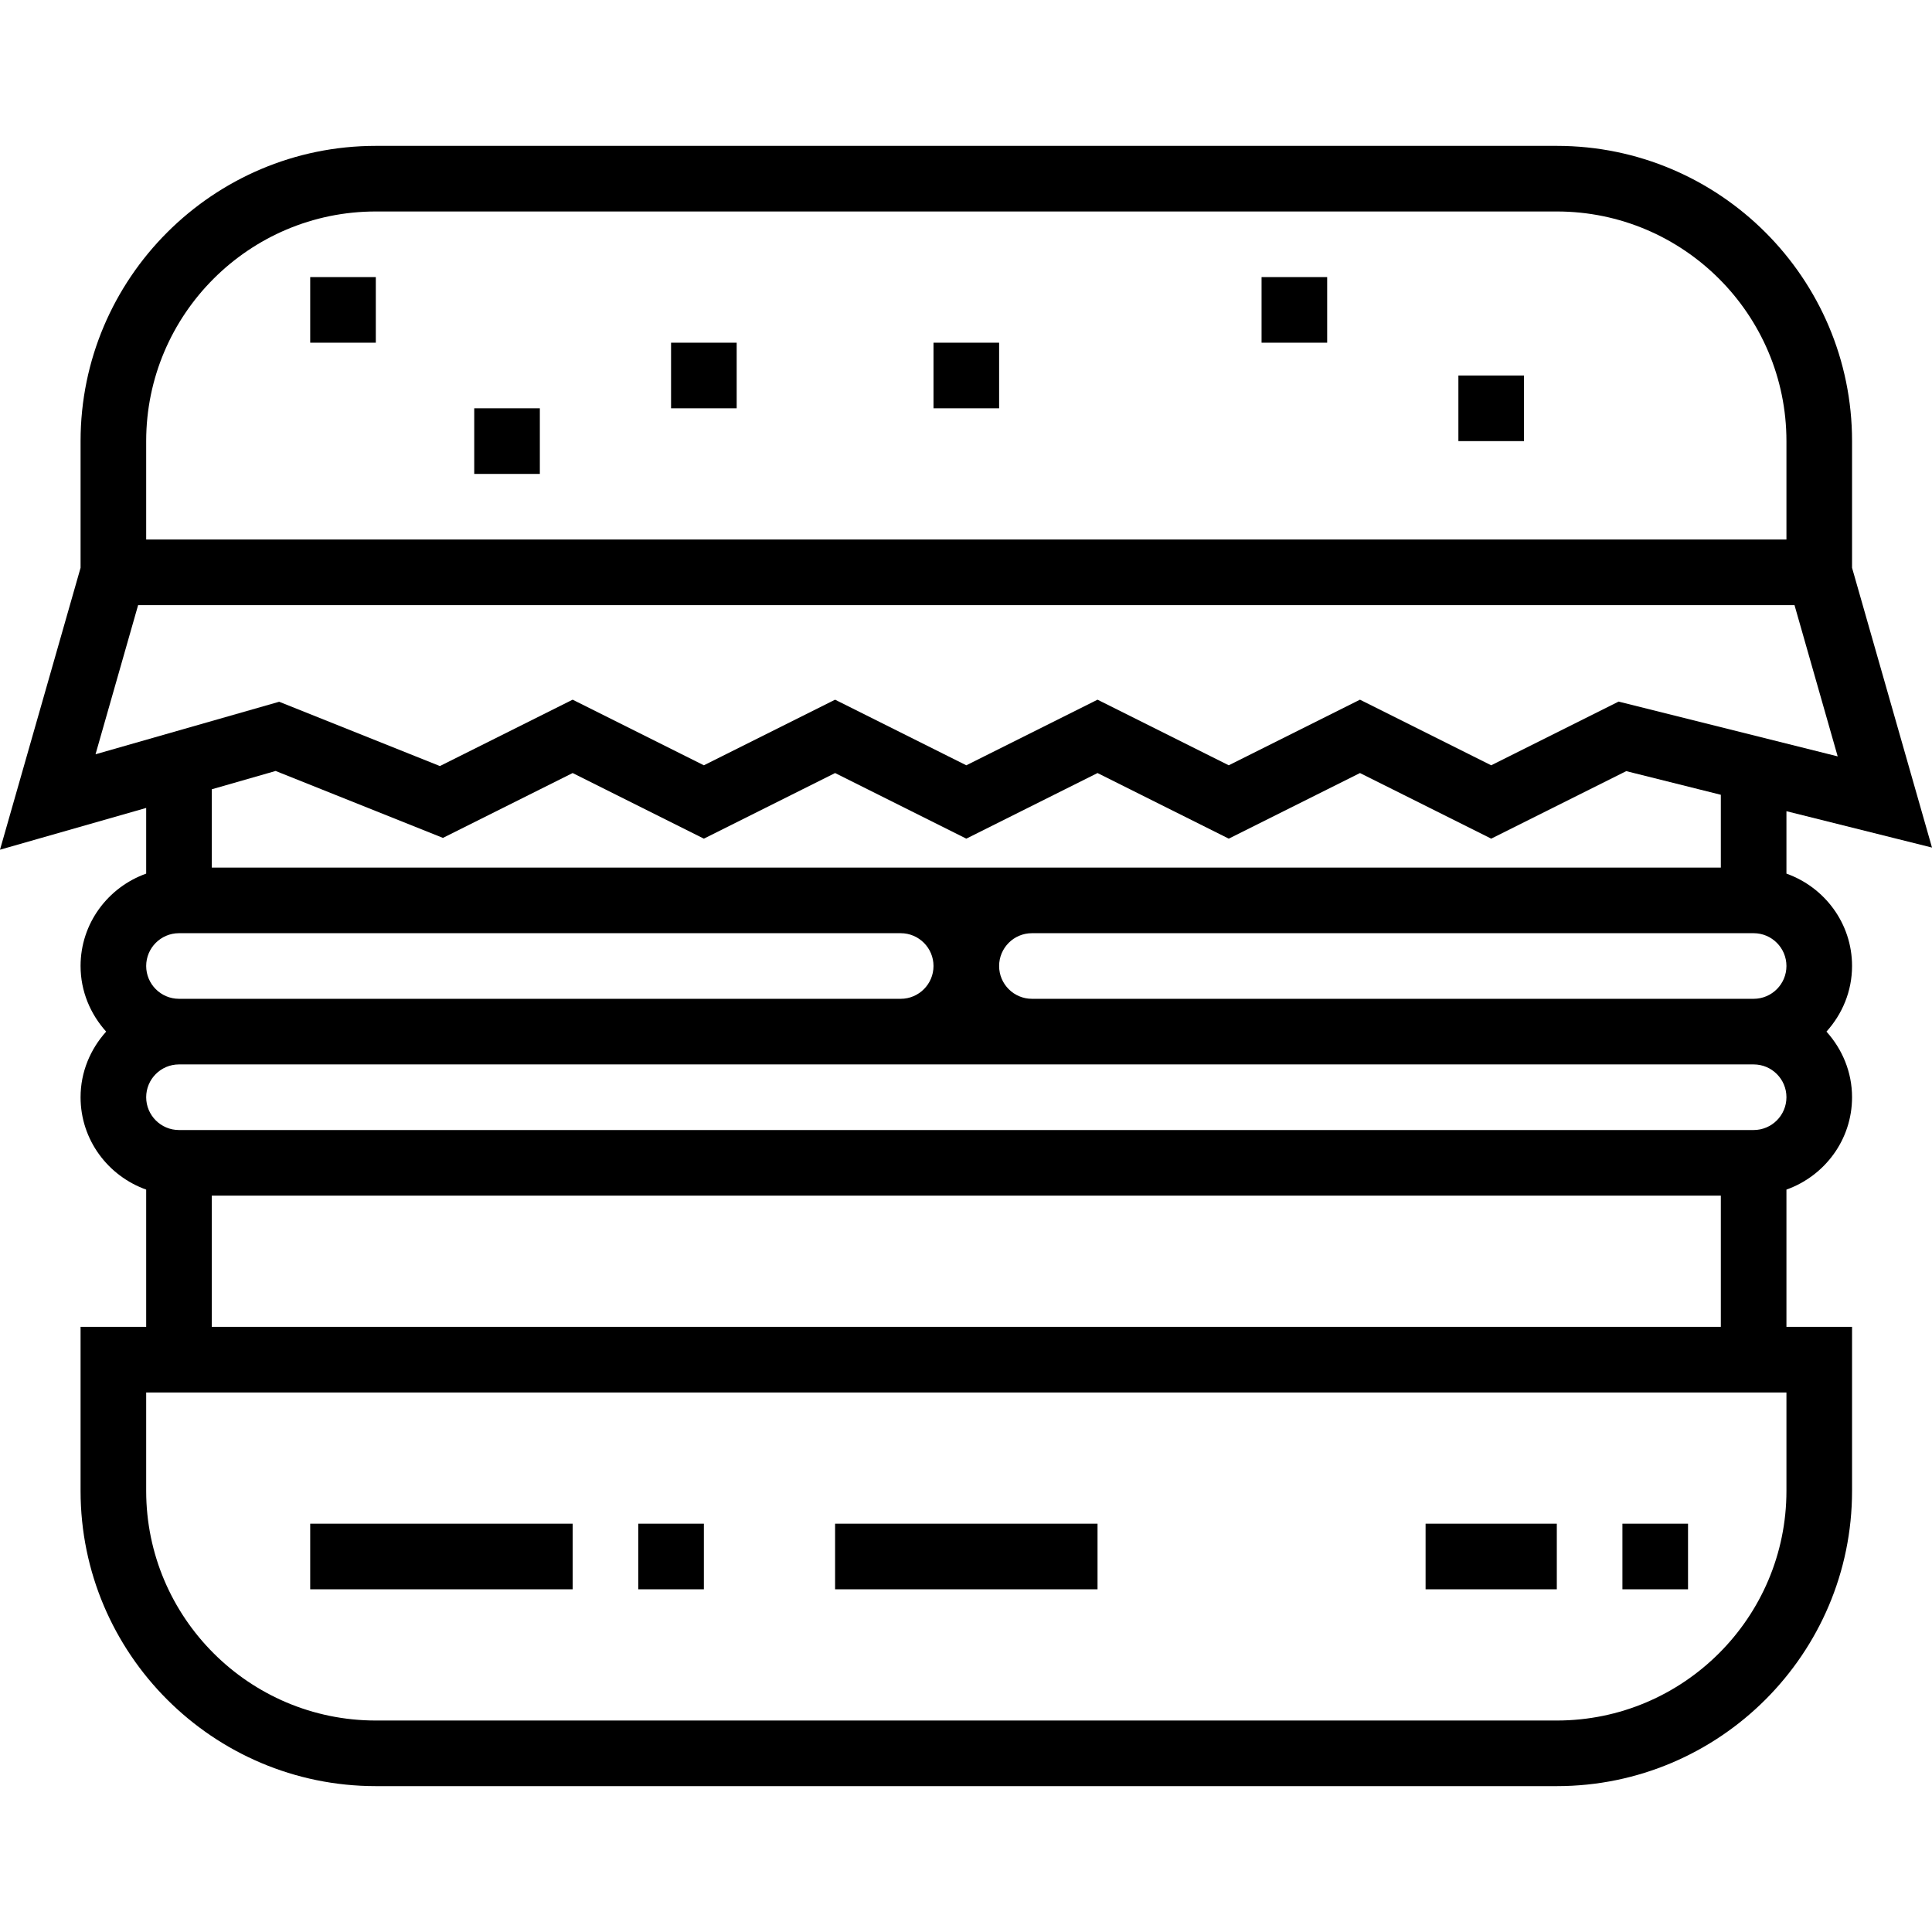 <?xml version="1.0" encoding="iso-8859-1"?>
<!-- Generator: Adobe Illustrator 19.0.0, SVG Export Plug-In . SVG Version: 6.00 Build 0)  -->
<svg version="1.1" id="Capa_1" xmlns="http://www.w3.org/2000/svg" xmlns:xlink="http://www.w3.org/1999/xlink" x="0px" y="0px"
	 viewBox="0 0 471.144 471.144" style="enable-background:new 0 0 471.144 471.144;" xml:space="preserve">
<g>
	<g>
		<path d="M435.648,213.044V197.82l35.496,8.872l-19.496-68.232v-30.888c0-39.696-32.296-72-72-72h-288c-39.704,0-72,32.304-72,72
			v30.888L0,207.212l35.648-10.184v16.016c-9.288,3.312-16,12.112-16,22.528c0,6.168,2.408,11.744,6.24,16
			c-3.832,4.256-6.24,9.832-6.24,16c0,10.416,6.712,19.216,16,22.528v33.472h-16v40c0,39.696,32.296,72,72,72h288
			c39.704,0,72-32.304,72-72v-40h-16V290.1c9.288-3.312,16-12.112,16-22.528c0-6.168-2.408-11.744-6.24-16
			c3.84-4.256,6.24-9.832,6.24-16C451.648,225.156,444.936,216.356,435.648,213.044z M35.648,107.572c0-30.88,25.128-56,56-56h288
			c30.872,0,56,25.12,56,56v24h-400V107.572z M23.296,183.94l10.384-36.368h403.936l10.528,36.88l-53.424-13.36l-31.072,15.536
			l-32-16l-32,16l-32-16l-32,16l-32-16l-32,16l-32-16l-32.368,16.184l-39.2-15.68L23.296,183.94z M419.648,193.82v17.752h-168h-32
			h-168v-19.096l15.568-4.464l40.8,16.32l31.632-15.816l32,16l32-16l32,16l32-16l32,16l32-16l32,16l32.928-16.464L419.648,193.82z
			 M43.648,227.572h176c4.416,0,8,3.592,8,8s-3.584,8-8,8h-176c-4.416,0-8-3.592-8-8C35.648,231.164,39.232,227.572,43.648,227.572z
			 M435.648,363.572c0,30.88-25.128,56-56,56h-288c-30.872,0-56-25.12-56-56v-24h400V363.572z M51.648,323.572v-32h368v32H51.648z
			 M427.648,275.572h-384c-4.416,0-8-3.592-8-8c0-4.408,3.584-8,8-8h176h32h176c4.416,0,8,3.592,8,8
			C435.648,271.98,432.064,275.572,427.648,275.572z M427.648,243.572h-176c-4.416,0-8-3.592-8-8c0-4.408,3.584-8,8-8h176
			c4.416,0,8,3.592,8,8C435.648,239.98,432.064,243.572,427.648,243.572z"/>
	</g>
</g>
<g>
	<g>
		<rect x="75.648" y="67.572" width="16" height="16"/>
	</g>
</g>
<g>
	<g>
		<rect x="115.648" y="99.572" width="16" height="16"/>
	</g>
</g>
<g>
	<g>
		<rect x="163.648" y="83.572" width="16" height="16"/>
	</g>
</g>
<g>
	<g>
		<rect x="227.648" y="83.572" width="16" height="16"/>
	</g>
</g>
<g>
	<g>
		<rect x="307.648" y="67.572" width="16" height="16"/>
	</g>
</g>
<g>
	<g>
		<rect x="355.648" y="91.572" width="16" height="16"/>
	</g>
</g>
<g>
	<g>
		<rect x="75.648" y="371.572" width="64" height="16"/>
	</g>
</g>
<g>
	<g>
		<rect x="155.648" y="371.572" width="16" height="16"/>
	</g>
</g>
<g>
	<g>
		<rect x="203.648" y="371.572" width="64" height="16"/>
	</g>
</g>
<g>
	<g>
		<rect x="347.648" y="371.572" width="32" height="16"/>
	</g>
</g>
<g>
	<g>
		<rect x="395.648" y="371.572" width="16" height="16"/>
	</g>
</g>
<g>
</g>
<g>
</g>
<g>
</g>
<g>
</g>
<g>
</g>
<g>
</g>
<g>
</g>
<g>
</g>
<g>
</g>
<g>
</g>
<g>
</g>
<g>
</g>
<g>
</g>
<g>
</g>
<g>
</g>
</svg>
